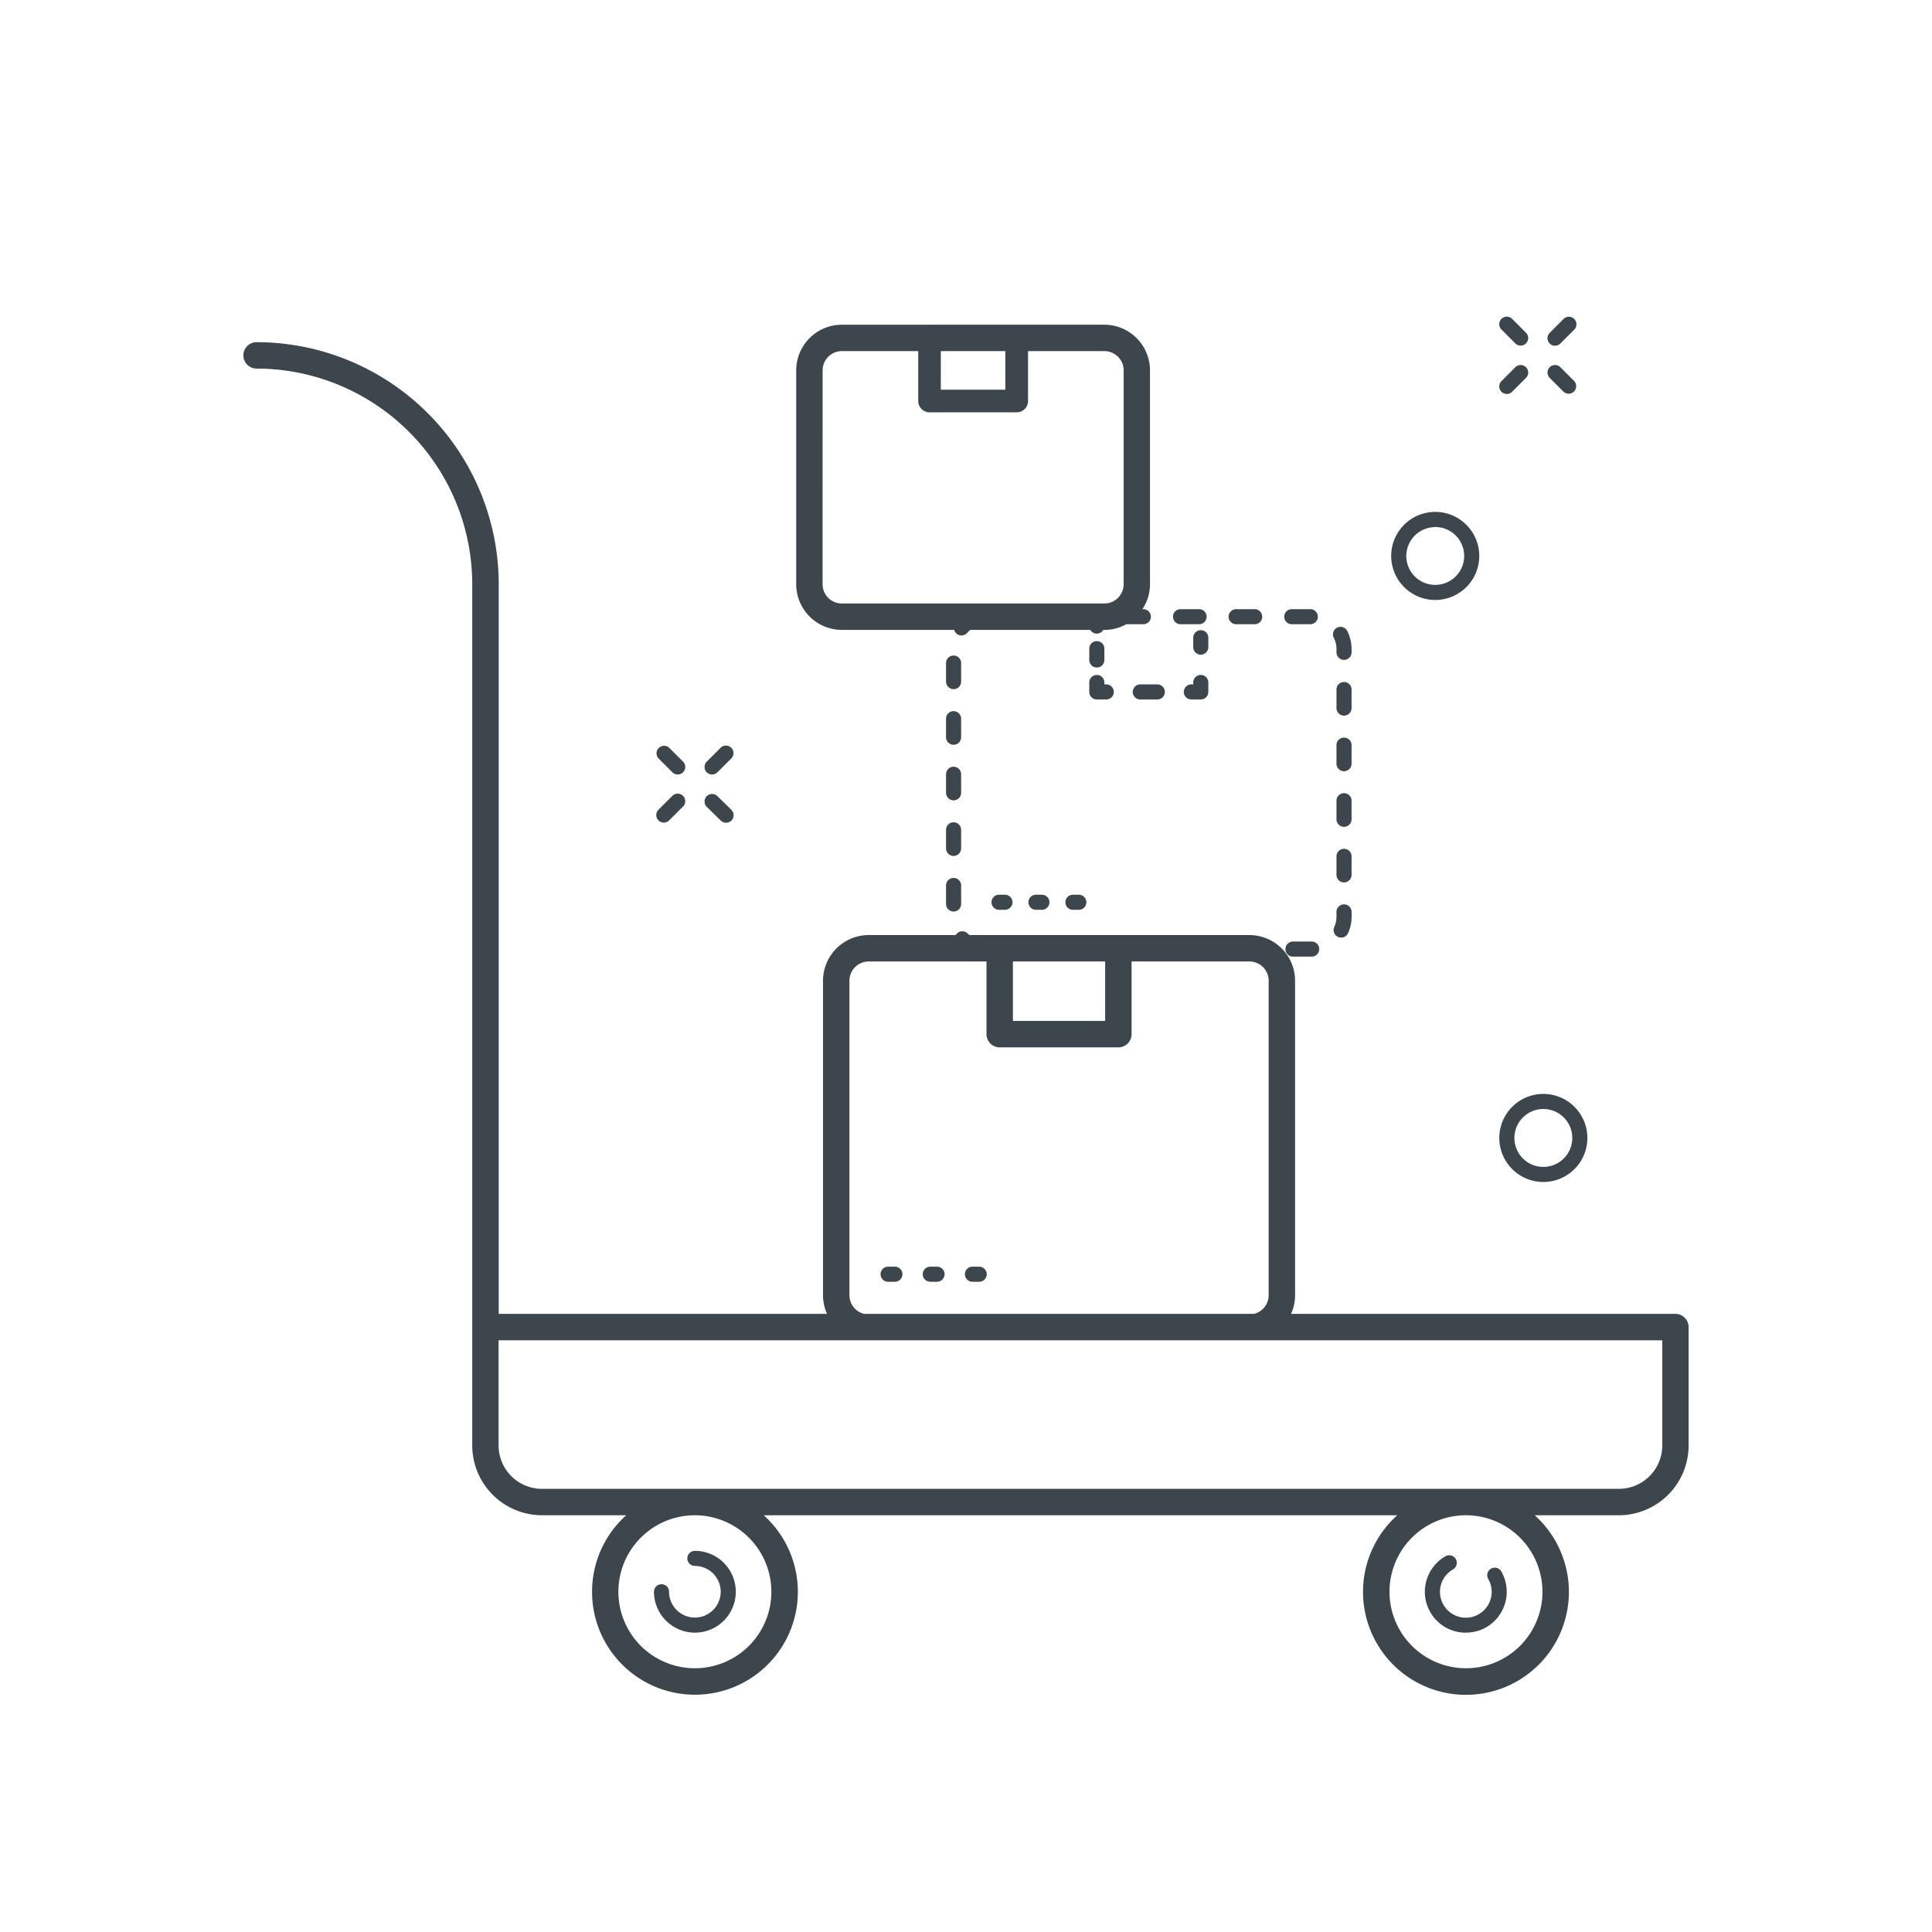 <svg id="Layer_1" data-name="Layer 1" xmlns="http://www.w3.org/2000/svg" viewBox="0 0 512 512"><defs><style>.cls-1{fill:#3d464d;}</style></defs><title>11</title><path class="cls-1" d="M401.57,91a2,2,0,1,0,2.83-2.83l-3.67-3.67a2,2,0,1,0-2.83,2.83Z"/><path class="cls-1" d="M414.36,103.82a2,2,0,0,0,2.83-2.82l-3.67-3.68a2,2,0,0,0-2.83,2.83Z"/><path class="cls-1" d="M412.1,91.62a2,2,0,0,0,1.42-.59l3.67-3.67a2,2,0,0,0-2.83-2.83l-3.67,3.67a2,2,0,0,0,1.41,3.42Z"/><path class="cls-1" d="M399.31,104.41a2,2,0,0,0,1.42-.59l3.67-3.67a2,2,0,1,0-2.83-2.83L397.9,101a2,2,0,0,0,1.41,3.41Z"/><path class="cls-1" d="M178.18,204.66a2,2,0,0,0,1.41.59,2,2,0,0,0,1.42-3.42l-3.68-3.67a2,2,0,0,0-2.82,2.83Z"/><path class="cls-1" d="M191,217.45a2,2,0,0,0,2.83-2.83L190.13,211a2,2,0,0,0-2.83,2.83Z"/><path class="cls-1" d="M188.71,205.25a2,2,0,0,0,1.42-.59L193.8,201a2,2,0,0,0-2.83-2.83l-3.67,3.67a2,2,0,0,0,1.41,3.42Z"/><path class="cls-1" d="M175.92,218a2,2,0,0,0,1.41-.59l3.68-3.67a2,2,0,0,0-2.83-2.83l-3.67,3.67a2,2,0,0,0,1.41,3.42Z"/><path class="cls-1" d="M68,97.68a57.22,57.22,0,0,1,57.15,57.15V383.06a18.52,18.52,0,0,0,18.5,18.5h22.3a27.27,27.27,0,1,0,36.44,0H370.28a27.28,27.28,0,1,0,36.43,0H429a18.52,18.52,0,0,0,18.5-18.5V351.69a3.5,3.5,0,0,0-3.5-3.5H342.14a12,12,0,0,0,1.07-4.94V259.9a12.12,12.12,0,0,0-12.1-12.1H256.88l-.4-.37a2,2,0,0,0-2.82-.1,2,2,0,0,0-.36.47H230.21a12.12,12.12,0,0,0-12.1,12.1v83.35a12,12,0,0,0,1.06,4.94h-87V154.83A64.23,64.23,0,0,0,68,90.68a3.5,3.5,0,0,0,0,7ZM204.42,421.83a20.27,20.27,0,1,1-20.27-20.27A20.3,20.3,0,0,1,204.42,421.83Zm204.35,0a20.27,20.27,0,1,1-20.27-20.27A20.3,20.3,0,0,1,408.77,421.83Zm31.75-38.77a11.51,11.51,0,0,1-11.5,11.5H143.63a11.51,11.51,0,0,1-11.5-11.5V355.19H440.52ZM268.43,254.8h24.45v15.76H268.43Zm-43.32,88.45V259.9a5.1,5.1,0,0,1,5.1-5.1h31.22v19.26a3.5,3.5,0,0,0,3.5,3.5h31.45a3.5,3.5,0,0,0,3.5-3.5V254.8h31.23a5.11,5.11,0,0,1,5.1,5.1v83.35a5.1,5.1,0,0,1-3.91,4.94H229A5.1,5.1,0,0,1,225.11,343.25Z"/><path class="cls-1" d="M184.15,432.67a10.84,10.84,0,0,0,0-21.68,2,2,0,1,0,0,4,6.84,6.84,0,1,1-6.84,6.84,2,2,0,0,0-4,0A10.86,10.86,0,0,0,184.15,432.67Z"/><path class="cls-1" d="M388.51,432.66a10.73,10.73,0,0,0,5.36-1.42,10.86,10.86,0,0,0,4-14.79,2,2,0,1,0-3.47,2,6.85,6.85,0,1,1-9.34-2.54,2,2,0,1,0-2-3.48,10.84,10.84,0,0,0,5.39,20.25Z"/><path class="cls-1" d="M409,313.24a11.67,11.67,0,1,0-11.67-11.67A11.68,11.68,0,0,0,409,313.24Zm0-19.34a7.67,7.67,0,1,1-7.67,7.67A7.68,7.68,0,0,1,409,293.9Z"/><path class="cls-1" d="M380.35,159a11.67,11.67,0,1,0-11.67-11.67A11.68,11.68,0,0,0,380.35,159Zm0-19.34a7.67,7.67,0,1,1-7.67,7.67A7.68,7.68,0,0,1,380.35,139.69Z"/><path class="cls-1" d="M237.15,335.68h-1.79a2,2,0,1,0,0,4h1.79a2,2,0,1,0,0-4Z"/><path class="cls-1" d="M259.5,335.68h-1.79a2,2,0,1,0,0,4h1.79a2,2,0,0,0,0-4Z"/><path class="cls-1" d="M248.32,335.68h-1.78a2,2,0,0,0,0,4h1.78a2,2,0,0,0,0-4Z"/><path class="cls-1" d="M358.18,182.74a2,2,0,0,0-4,0v4.91a2,2,0,1,0,4,0Z"/><path class="cls-1" d="M358.18,197.47a2,2,0,1,0-4,0v4.91a2,2,0,0,0,4,0Z"/><path class="cls-1" d="M342.33,165.43h4.91a2,2,0,0,0,0-4h-4.91a2,2,0,0,0,0,4Z"/><path class="cls-1" d="M312.86,165.43h4.91a2,2,0,0,0,0-4h-4.91a2,2,0,0,0,0,4Z"/><path class="cls-1" d="M254.71,219.92a2,2,0,0,0-4,0v4.91a2,2,0,0,0,4,0Z"/><path class="cls-1" d="M327.59,165.43h4.91a2,2,0,0,0,0-4h-4.91a2,2,0,0,0,0,4Z"/><path class="cls-1" d="M347.57,249.52h-4.91a2,2,0,0,0,0,4h4.95a2,2,0,0,0,2-2A2,2,0,0,0,347.57,249.52Z"/><path class="cls-1" d="M358.18,212.2a2,2,0,0,0-4,0v4.92a2,2,0,0,0,4,0Z"/><path class="cls-1" d="M358.18,226.94a2,2,0,0,0-4,0v4.91a2,2,0,0,0,4,0Z"/><path class="cls-1" d="M354.18,172v.88a2,2,0,1,0,4,0V172a10.56,10.56,0,0,0-1.14-4.79,2,2,0,1,0-3.57,1.81A6.51,6.51,0,0,1,354.18,172Z"/><path class="cls-1" d="M356.18,239.67a2,2,0,0,0-2,2v1.25a6.49,6.49,0,0,1-.59,2.72,2,2,0,0,0,1,2.65,1.89,1.89,0,0,0,.83.18,2,2,0,0,0,1.82-1.17,10.46,10.46,0,0,0,.95-4.38v-1.25A2,2,0,0,0,356.18,239.67Z"/><path class="cls-1" d="M254.71,175.72a2,2,0,0,0-4,0v4.91a2,2,0,0,0,4,0Z"/><path class="cls-1" d="M254.71,205.19a2,2,0,0,0-4,0v4.91a2,2,0,0,0,4,0Z"/><path class="cls-1" d="M254.71,190.46a2,2,0,0,0-4,0v4.91a2,2,0,0,0,4,0Z"/><path class="cls-1" d="M252.71,232.66a2,2,0,0,0-2,2v4.91a2,2,0,0,0,4,0v-4.91A2,2,0,0,0,252.71,232.66Z"/><path class="cls-1" d="M320.22,169a2,2,0,0,0-4,0v2.5a2,2,0,1,0,4,0Z"/><path class="cls-1" d="M318.22,178.87a2,2,0,0,0-2,2v.5h-.5a2,2,0,0,0,0,4h2.5a2,2,0,0,0,2-2v-2.5A2,2,0,0,0,318.22,178.87Z"/><path class="cls-1" d="M300.19,183.37a2,2,0,0,0,2,2h4.51a2,2,0,0,0,0-4h-4.51A2,2,0,0,0,300.19,183.37Z"/><path class="cls-1" d="M288.67,183.37a2,2,0,0,0,2,2h2.5a2,2,0,0,0,0-4h-.5v-.5a2,2,0,0,0-4,0Z"/><path class="cls-1" d="M290.67,176.9a2,2,0,0,0,2-2v-3a2,2,0,0,0-4,0v3A2,2,0,0,0,290.67,176.9Z"/><path class="cls-1" d="M264.76,237.11a2,2,0,0,0,0,4h1.56a2,2,0,0,0,0-4Z"/><path class="cls-1" d="M284.34,237.11a2,2,0,0,0,0,4h1.56a2,2,0,0,0,0-4Z"/><path class="cls-1" d="M274.55,237.11a2,2,0,0,0,0,4h1.56a2,2,0,0,0,0-4Z"/><path class="cls-1" d="M223.09,166.93h29.78a2,2,0,0,0,1.93,1.48,2,2,0,0,0,1.52-.69,6.13,6.13,0,0,1,.82-.79h31.8a2,2,0,0,0,3.45,0h.28a11.94,11.94,0,0,0,5.82-1.5H303a2,2,0,0,0,0-4h-.24a12,12,0,0,0,2-6.6V98.15a12.12,12.12,0,0,0-12.1-12.1H223.09A12.12,12.12,0,0,0,211,98.15v56.68A12.12,12.12,0,0,0,223.09,166.93Zm26.24-73.88h17.1v10.22h-17.1ZM218,98.15a5.11,5.11,0,0,1,5.1-5.1h20.24v13.22a3,3,0,0,0,3,3h23.1a3,3,0,0,0,3-3V93.05h20.24a5.11,5.11,0,0,1,5.1,5.1v56.68a5.11,5.11,0,0,1-5.1,5.1H223.09a5.11,5.11,0,0,1-5.1-5.1Z"/></svg>